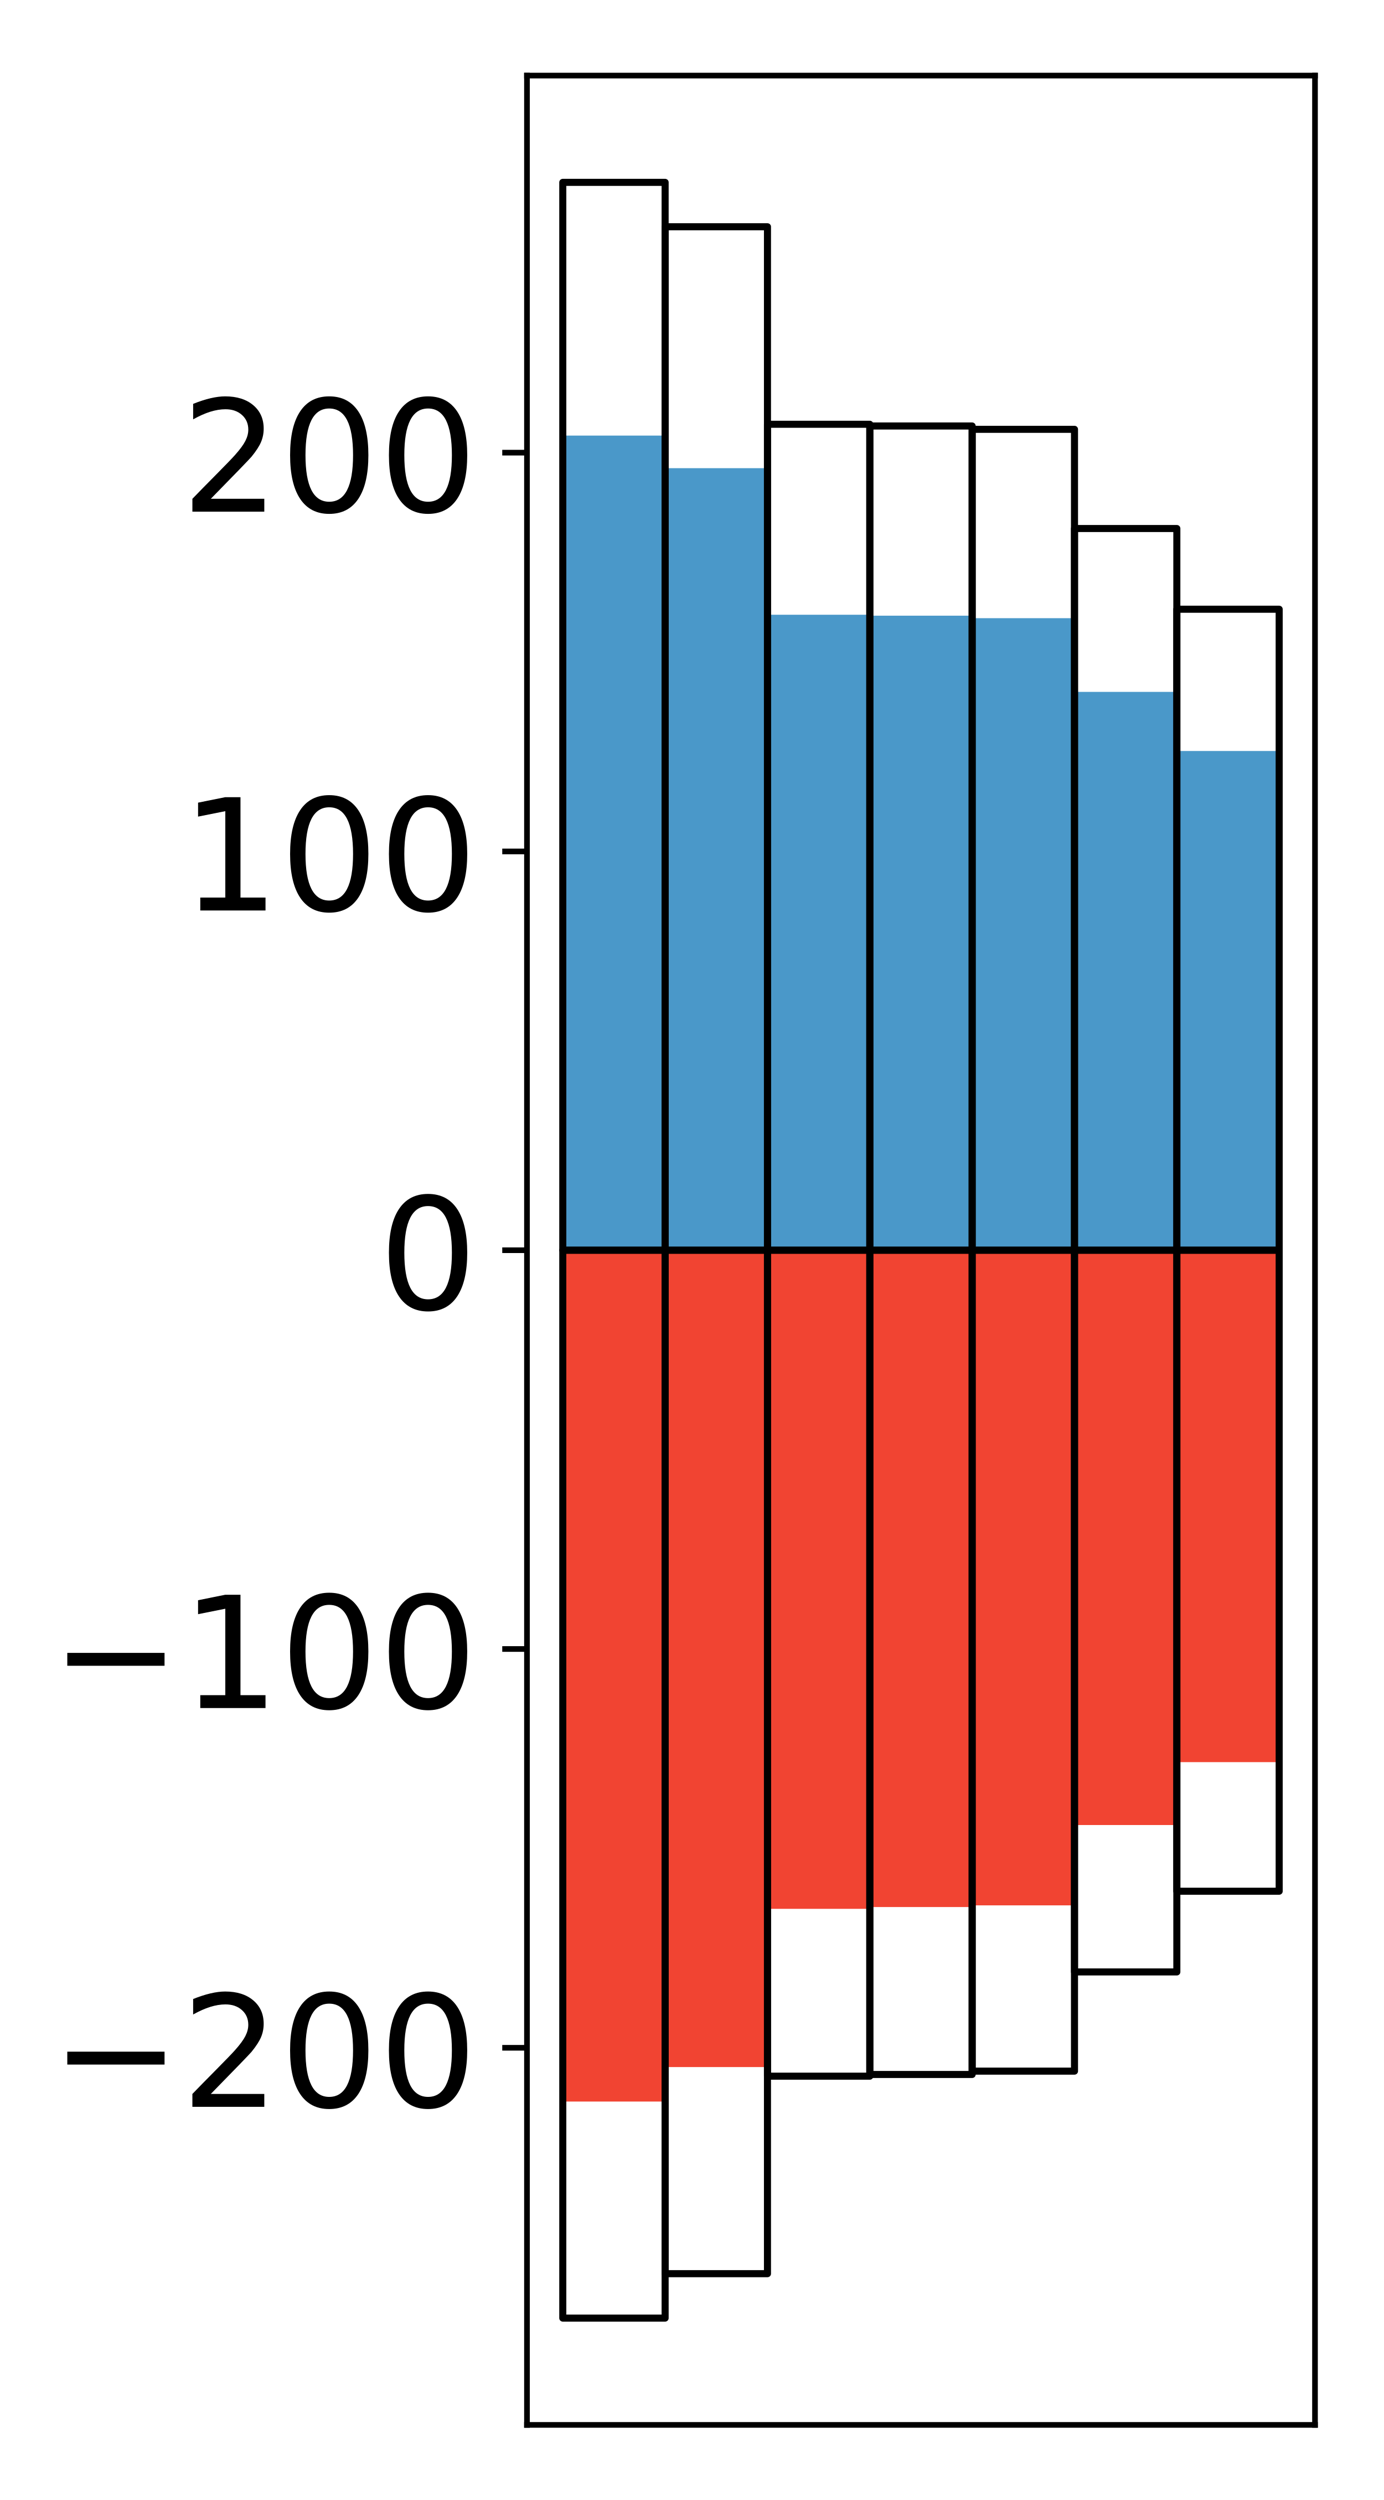 <?xml version="1.0" encoding="utf-8" standalone="no"?>
<!DOCTYPE svg PUBLIC "-//W3C//DTD SVG 1.1//EN"
  "http://www.w3.org/Graphics/SVG/1.1/DTD/svg11.dtd">
<!-- Created with matplotlib (http://matplotlib.org/) -->
<svg height="354pt" version="1.1" viewBox="0 0 196 354" width="196pt" xmlns="http://www.w3.org/2000/svg" xmlns:xlink="http://www.w3.org/1999/xlink">
 <defs>
  <style type="text/css">
*{stroke-linecap:butt;stroke-linejoin:round;}
  </style>
 </defs>
 <g id="figure_1">
  <g id="patch_1">
   <path d="M 0 354.04 
L 196.928 354.04 
L 196.928 0 
L 0 0 
z
" style="fill:#ffffff;"/>
  </g>
  <g id="axes_1">
   <g id="patch_2">
    <path d="M 74.628 343.34 
L 186.228 343.34 
L 186.228 10.7 
L 74.628 10.7 
z
" style="fill:#ffffff;"/>
   </g>
   <g id="matplotlib.axis_1"/>
   <g id="matplotlib.axis_2">
    <g id="ytick_1">
     <g id="line2d_1">
      <defs>
       <path d="M 0 0 
L -3.5 0 
" id="m41e0b071e5" style="stroke:#000000;stroke-width:0.8;"/>
      </defs>
      <g>
       <use style="stroke:#000000;stroke-width:0.8;" x="74.628" xlink:href="#m41e0b071e5" y="289.949"/>
      </g>
     </g>
     <g id="text_1">
      <!-- −200 -->
      <defs>
       <path d="M 10.594 35.5 
L 73.188 35.5 
L 73.188 27.203 
L 10.594 27.203 
z
" id="DejaVuSans-2212"/>
       <path d="M 19.188 8.297 
L 53.609 8.297 
L 53.609 0 
L 7.328 0 
L 7.328 8.297 
Q 12.938 14.109 22.625 23.891 
Q 32.328 33.688 34.812 36.531 
Q 39.547 41.844 41.422 45.531 
Q 43.312 49.219 43.312 52.781 
Q 43.312 58.594 39.234 62.25 
Q 35.156 65.922 28.609 65.922 
Q 23.969 65.922 18.812 64.312 
Q 13.672 62.703 7.812 59.422 
L 7.812 69.391 
Q 13.766 71.781 18.938 73 
Q 24.125 74.219 28.422 74.219 
Q 39.75 74.219 46.484 68.547 
Q 53.219 62.891 53.219 53.422 
Q 53.219 48.922 51.531 44.891 
Q 49.859 40.875 45.406 35.406 
Q 44.188 33.984 37.641 27.219 
Q 31.109 20.453 19.188 8.297 
z
" id="DejaVuSans-32"/>
       <path d="M 31.781 66.406 
Q 24.172 66.406 20.328 58.906 
Q 16.5 51.422 16.5 36.375 
Q 16.5 21.391 20.328 13.891 
Q 24.172 6.391 31.781 6.391 
Q 39.453 6.391 43.281 13.891 
Q 47.125 21.391 47.125 36.375 
Q 47.125 51.422 43.281 58.906 
Q 39.453 66.406 31.781 66.406 
z
M 31.781 74.219 
Q 44.047 74.219 50.516 64.516 
Q 56.984 54.828 56.984 36.375 
Q 56.984 17.969 50.516 8.266 
Q 44.047 -1.422 31.781 -1.422 
Q 19.531 -1.422 13.062 8.266 
Q 6.594 17.969 6.594 36.375 
Q 6.594 54.828 13.062 64.516 
Q 19.531 74.219 31.781 74.219 
z
" id="DejaVuSans-30"/>
      </defs>
      <g transform="translate(7.2 298.307)scale(0.22 -0.22)">
       <use xlink:href="#DejaVuSans-2212"/>
       <use x="83.789" xlink:href="#DejaVuSans-32"/>
       <use x="147.412" xlink:href="#DejaVuSans-30"/>
       <use x="211.035" xlink:href="#DejaVuSans-30"/>
      </g>
     </g>
    </g>
    <g id="ytick_2">
     <g id="line2d_2">
      <g>
       <use style="stroke:#000000;stroke-width:0.8;" x="74.628" xlink:href="#m41e0b071e5" y="233.485"/>
      </g>
     </g>
     <g id="text_2">
      <!-- −100 -->
      <defs>
       <path d="M 12.406 8.297 
L 28.516 8.297 
L 28.516 63.922 
L 10.984 60.406 
L 10.984 69.391 
L 28.422 72.906 
L 38.281 72.906 
L 38.281 8.297 
L 54.391 8.297 
L 54.391 0 
L 12.406 0 
z
" id="DejaVuSans-31"/>
      </defs>
      <g transform="translate(7.2 241.843)scale(0.22 -0.22)">
       <use xlink:href="#DejaVuSans-2212"/>
       <use x="83.789" xlink:href="#DejaVuSans-31"/>
       <use x="147.412" xlink:href="#DejaVuSans-30"/>
       <use x="211.035" xlink:href="#DejaVuSans-30"/>
      </g>
     </g>
    </g>
    <g id="ytick_3">
     <g id="line2d_3">
      <g>
       <use style="stroke:#000000;stroke-width:0.8;" x="74.628" xlink:href="#m41e0b071e5" y="177.02"/>
      </g>
     </g>
     <g id="text_3">
      <!-- 0 -->
      <g transform="translate(53.63 185.378)scale(0.22 -0.22)">
       <use xlink:href="#DejaVuSans-30"/>
      </g>
     </g>
    </g>
    <g id="ytick_4">
     <g id="line2d_4">
      <g>
       <use style="stroke:#000000;stroke-width:0.8;" x="74.628" xlink:href="#m41e0b071e5" y="120.555"/>
      </g>
     </g>
     <g id="text_4">
      <!-- 100 -->
      <g transform="translate(25.635 128.914)scale(0.22 -0.22)">
       <use xlink:href="#DejaVuSans-31"/>
       <use x="63.623" xlink:href="#DejaVuSans-30"/>
       <use x="127.246" xlink:href="#DejaVuSans-30"/>
      </g>
     </g>
    </g>
    <g id="ytick_5">
     <g id="line2d_5">
      <g>
       <use style="stroke:#000000;stroke-width:0.8;" x="74.628" xlink:href="#m41e0b071e5" y="64.091"/>
      </g>
     </g>
     <g id="text_5">
      <!-- 200 -->
      <g transform="translate(25.635 72.449)scale(0.22 -0.22)">
       <use xlink:href="#DejaVuSans-32"/>
       <use x="63.623" xlink:href="#DejaVuSans-30"/>
       <use x="127.246" xlink:href="#DejaVuSans-30"/>
      </g>
     </g>
    </g>
   </g>
   <g id="patch_3">
    <path clip-path="url(#p8bfd97e42e)" d="M 79.701 177.02 
L 94.194 177.02 
L 94.194 61.675 
L 79.701 61.675 
z
" style="fill:#4a98c9;"/>
   </g>
   <g id="patch_4">
    <path clip-path="url(#p8bfd97e42e)" d="M 94.194 177.02 
L 108.688 177.02 
L 108.688 66.289 
L 94.194 66.289 
z
" style="fill:#4a98c9;"/>
   </g>
   <g id="patch_5">
    <path clip-path="url(#p8bfd97e42e)" d="M 108.688 177.02 
L 123.181 177.02 
L 123.181 87.042 
L 108.688 87.042 
z
" style="fill:#4a98c9;"/>
   </g>
   <g id="patch_6">
    <path clip-path="url(#p8bfd97e42e)" d="M 123.181 177.02 
L 137.675 177.02 
L 137.675 87.175 
L 123.181 87.175 
z
" style="fill:#4a98c9;"/>
   </g>
   <g id="patch_7">
    <path clip-path="url(#p8bfd97e42e)" d="M 137.675 177.02 
L 152.168 177.02 
L 152.168 87.529 
L 137.675 87.529 
z
" style="fill:#4a98c9;"/>
   </g>
   <g id="patch_8">
    <path clip-path="url(#p8bfd97e42e)" d="M 152.168 177.02 
L 166.662 177.02 
L 166.662 97.965 
L 152.168 97.965 
z
" style="fill:#4a98c9;"/>
   </g>
   <g id="patch_9">
    <path clip-path="url(#p8bfd97e42e)" d="M 166.662 177.02 
L 181.155 177.02 
L 181.155 106.334 
L 166.662 106.334 
z
" style="fill:#4a98c9;"/>
   </g>
   <g id="patch_10">
    <path clip-path="url(#p8bfd97e42e)" d="M 79.701 177.02 
L 94.194 177.02 
L 94.194 297.559 
L 79.701 297.559 
z
" style="fill:#f14432;"/>
   </g>
   <g id="patch_11">
    <path clip-path="url(#p8bfd97e42e)" d="M 94.194 177.02 
L 108.688 177.02 
L 108.688 292.677 
L 94.194 292.677 
z
" style="fill:#f14432;"/>
   </g>
   <g id="patch_12">
    <path clip-path="url(#p8bfd97e42e)" d="M 108.688 177.02 
L 123.181 177.02 
L 123.181 270.272 
L 108.688 270.272 
z
" style="fill:#f14432;"/>
   </g>
   <g id="patch_13">
    <path clip-path="url(#p8bfd97e42e)" d="M 123.181 177.02 
L 137.675 177.02 
L 137.675 270.019 
L 123.181 270.019 
z
" style="fill:#f14432;"/>
   </g>
   <g id="patch_14">
    <path clip-path="url(#p8bfd97e42e)" d="M 137.675 177.02 
L 152.168 177.02 
L 152.168 269.781 
L 137.675 269.781 
z
" style="fill:#f14432;"/>
   </g>
   <g id="patch_15">
    <path clip-path="url(#p8bfd97e42e)" d="M 152.168 177.02 
L 166.662 177.02 
L 166.662 258.407 
L 152.168 258.407 
z
" style="fill:#f14432;"/>
   </g>
   <g id="patch_16">
    <path clip-path="url(#p8bfd97e42e)" d="M 166.662 177.02 
L 181.155 177.02 
L 181.155 249.501 
L 166.662 249.501 
z
" style="fill:#f14432;"/>
   </g>
   <g id="patch_17">
    <path d="M 74.628 343.34 
L 74.628 10.7 
" style="fill:none;stroke:#000000;stroke-linecap:square;stroke-linejoin:miter;stroke-width:0.8;"/>
   </g>
   <g id="patch_18">
    <path d="M 186.228 343.34 
L 186.228 10.7 
" style="fill:none;stroke:#000000;stroke-linecap:square;stroke-linejoin:miter;stroke-width:0.8;"/>
   </g>
   <g id="patch_19">
    <path d="M 74.628 343.34 
L 186.228 343.34 
" style="fill:none;stroke:#000000;stroke-linecap:square;stroke-linejoin:miter;stroke-width:0.8;"/>
   </g>
   <g id="patch_20">
    <path d="M 74.628 10.7 
L 186.228 10.7 
" style="fill:none;stroke:#000000;stroke-linecap:square;stroke-linejoin:miter;stroke-width:0.8;"/>
   </g>
   <g id="patch_21">
    <path clip-path="url(#p8bfd97e42e)" d="M 79.701 177.02 
L 94.194 177.02 
L 94.194 25.82 
L 79.701 25.82 
z
" style="fill:none;stroke:#000000;stroke-linejoin:miter;"/>
   </g>
   <g id="patch_22">
    <path clip-path="url(#p8bfd97e42e)" d="M 94.194 177.02 
L 108.688 177.02 
L 108.688 32.108 
L 94.194 32.108 
z
" style="fill:none;stroke:#000000;stroke-linejoin:miter;"/>
   </g>
   <g id="patch_23">
    <path clip-path="url(#p8bfd97e42e)" d="M 108.688 177.02 
L 123.181 177.02 
L 123.181 60.073 
L 108.688 60.073 
z
" style="fill:none;stroke:#000000;stroke-linejoin:miter;"/>
   </g>
   <g id="patch_24">
    <path clip-path="url(#p8bfd97e42e)" d="M 123.181 177.02 
L 137.675 177.02 
L 137.675 60.316 
L 123.181 60.316 
z
" style="fill:none;stroke:#000000;stroke-linejoin:miter;"/>
   </g>
   <g id="patch_25">
    <path clip-path="url(#p8bfd97e42e)" d="M 137.675 177.02 
L 152.168 177.02 
L 152.168 60.788 
L 137.675 60.788 
z
" style="fill:none;stroke:#000000;stroke-linejoin:miter;"/>
   </g>
   <g id="patch_26">
    <path clip-path="url(#p8bfd97e42e)" d="M 152.168 177.02 
L 166.662 177.02 
L 166.662 74.834 
L 152.168 74.834 
z
" style="fill:none;stroke:#000000;stroke-linejoin:miter;"/>
   </g>
   <g id="patch_27">
    <path clip-path="url(#p8bfd97e42e)" d="M 166.662 177.02 
L 181.155 177.02 
L 181.155 86.261 
L 166.662 86.261 
z
" style="fill:none;stroke:#000000;stroke-linejoin:miter;"/>
   </g>
   <g id="patch_28">
    <path clip-path="url(#p8bfd97e42e)" d="M 79.701 177.02 
L 94.194 177.02 
L 94.194 328.22 
L 79.701 328.22 
z
" style="fill:none;stroke:#000000;stroke-linejoin:miter;"/>
   </g>
   <g id="patch_29">
    <path clip-path="url(#p8bfd97e42e)" d="M 94.194 177.02 
L 108.688 177.02 
L 108.688 321.932 
L 94.194 321.932 
z
" style="fill:none;stroke:#000000;stroke-linejoin:miter;"/>
   </g>
   <g id="patch_30">
    <path clip-path="url(#p8bfd97e42e)" d="M 108.688 177.02 
L 123.181 177.02 
L 123.181 293.967 
L 108.688 293.967 
z
" style="fill:none;stroke:#000000;stroke-linejoin:miter;"/>
   </g>
   <g id="patch_31">
    <path clip-path="url(#p8bfd97e42e)" d="M 123.181 177.02 
L 137.675 177.02 
L 137.675 293.724 
L 123.181 293.724 
z
" style="fill:none;stroke:#000000;stroke-linejoin:miter;"/>
   </g>
   <g id="patch_32">
    <path clip-path="url(#p8bfd97e42e)" d="M 137.675 177.02 
L 152.168 177.02 
L 152.168 293.252 
L 137.675 293.252 
z
" style="fill:none;stroke:#000000;stroke-linejoin:miter;"/>
   </g>
   <g id="patch_33">
    <path clip-path="url(#p8bfd97e42e)" d="M 152.168 177.02 
L 166.662 177.02 
L 166.662 279.206 
L 152.168 279.206 
z
" style="fill:none;stroke:#000000;stroke-linejoin:miter;"/>
   </g>
   <g id="patch_34">
    <path clip-path="url(#p8bfd97e42e)" d="M 166.662 177.02 
L 181.155 177.02 
L 181.155 267.779 
L 166.662 267.779 
z
" style="fill:none;stroke:#000000;stroke-linejoin:miter;"/>
   </g>
  </g>
 </g>
 <defs>
  <clipPath id="p8bfd97e42e">
   <rect height="332.64" width="111.6" x="74.628" y="10.7"/>
  </clipPath>
 </defs>
</svg>
